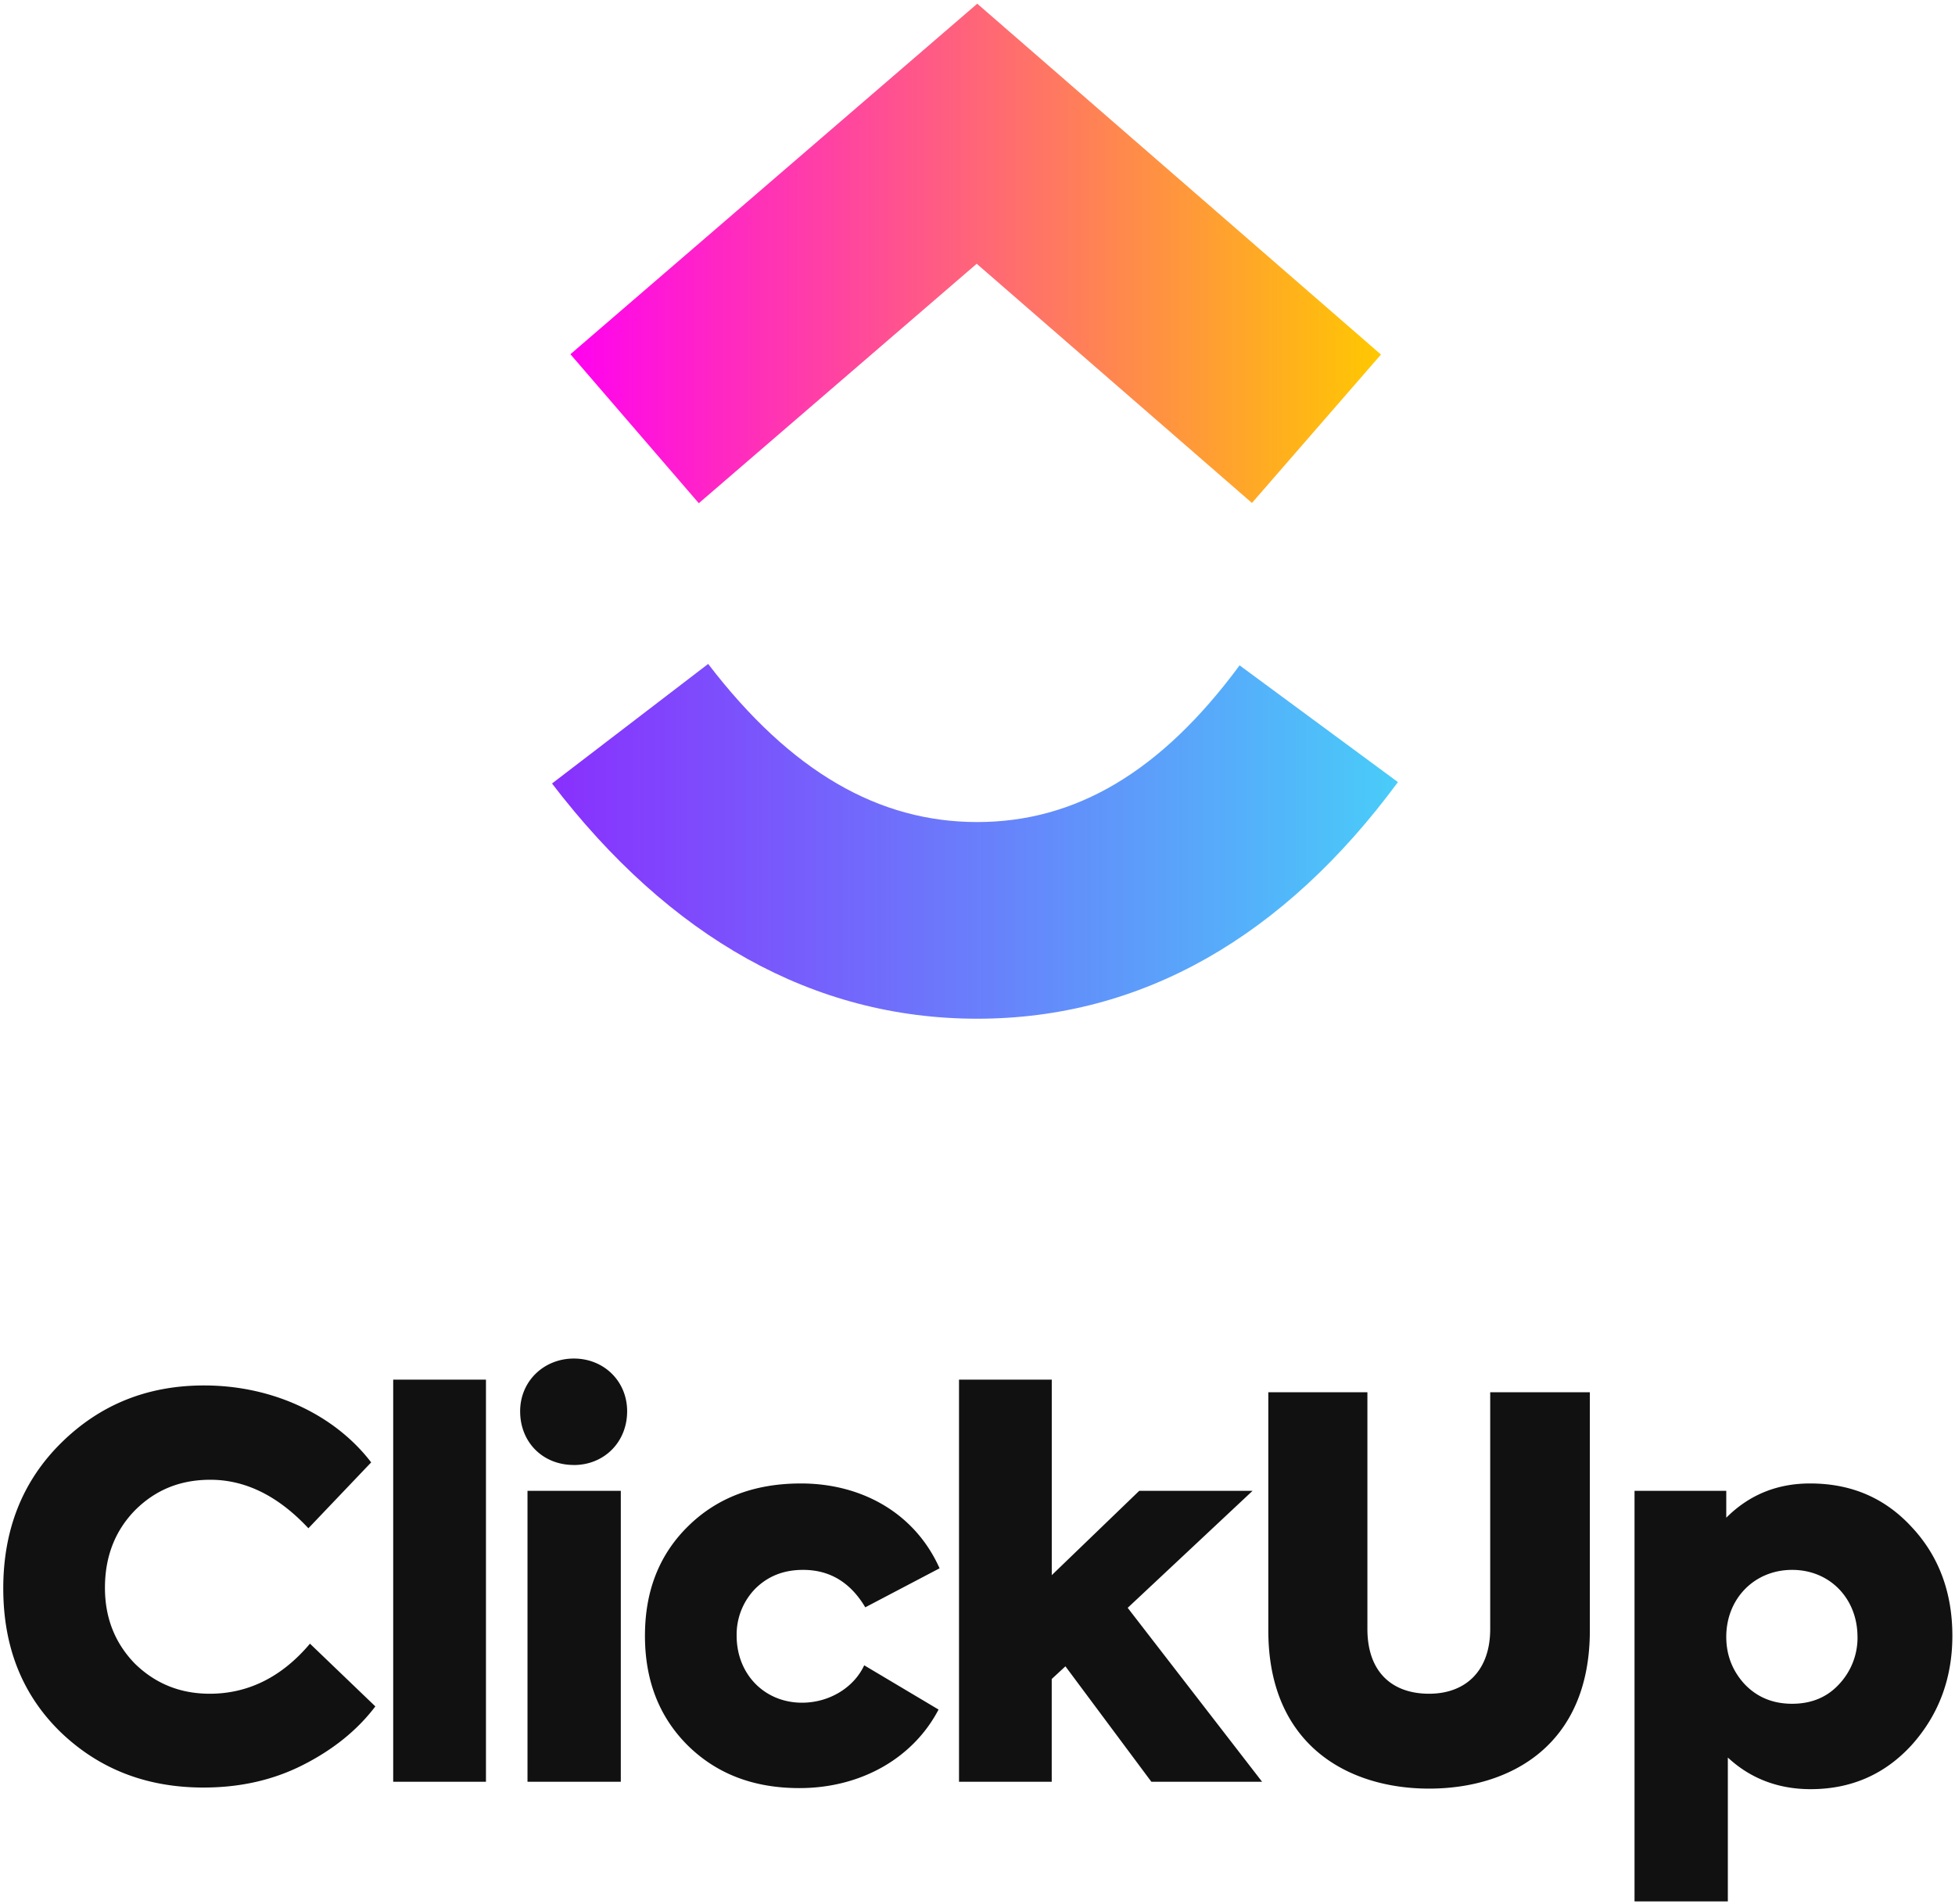 <svg width="497" height="484" xmlns="http://www.w3.org/2000/svg">
  <defs>
    <linearGradient x1="0%" y1="68.01%" y2="68.01%" id="a">
      <stop stop-color="#8930FD" offset="0%"/>
      <stop stop-color="#49CCF9" offset="100%"/>
    </linearGradient>
    <linearGradient x1="0%" y1="68.01%" y2="68.01%" id="b">
      <stop stop-color="#FF02F0" offset="0%"/>
      <stop stop-color="#FFC800" offset="100%"/>
    </linearGradient>
  </defs>
  <g fill="none" fill-rule="evenodd">
    <path d="M.33 199.2l39.7-30.4c21.07 27.52 43.46 40.2 68.4 40.2 24.8 0 46.57-12.54 66.7-39.84l40.25 29.68C186.35 238.2 150.23 259 108.43 259 66.76 259 30.3 238.35.33 199.2z" fill="url(#a)" transform="translate(140)"/>
    <path fill="url(#b)" d="M108.3 67.06l-70.65 60.88L5.01 90.06 108.44.94l102.63 89.2-32.8 37.73z" transform="translate(140)"/>
    <path d="M51.74 454.47c-14.47 0-26.53-4.69-36.31-14.07C5.65 430.9.83 418.7.83 403.82c0-15 4.95-27.33 14.73-36.98 9.92-9.78 21.98-14.6 36.32-14.6 17.69 0 33.36 7.63 42.48 19.56L78.4 388.55c-7.64-8.18-15.95-12.33-24.92-12.33-7.64 0-13.94 2.54-19.17 7.77-5.09 5.23-7.63 11.8-7.63 19.7 0 7.64 2.54 14.07 7.63 19.3 5.23 5.09 11.53 7.63 19.03 7.63 9.78 0 18.36-4.29 25.46-12.73l16.62 15.95c-4.56 6.03-10.72 10.99-18.36 14.87-7.64 3.89-16.08 5.76-25.33 5.76zm71.8-103.71V453H99.96V350.76h23.58zm22.35 21.7c-7.9 0-13.66-5.76-13.66-13.66 0-7.64 6.03-13.4 13.66-13.4 7.64 0 13.54 5.76 13.54 13.4 0 7.9-5.9 13.67-13.54 13.67zm11.93 6.57V453H134.1v-73.97h23.72zm45.4 75.58c-11.66 0-21.04-3.62-28.4-10.86-7.24-7.23-10.86-16.48-10.86-27.87s3.62-20.63 10.99-27.87c7.37-7.24 16.88-10.85 28.67-10.85 15.41 0 28.95 7.5 35.24 21.57l-18.89 9.92c-3.75-6.3-8.98-9.52-15.81-9.52-4.96 0-8.98 1.61-12.2 4.83a16.7 16.7 0 0 0-4.69 11.92c0 9.78 7.1 17.02 16.62 17.02 6.83 0 13.13-3.75 15.81-9.51l18.9 11.25c-6.44 12.33-19.7 19.97-35.38 19.97zM320.85 453H292.7l-21.85-29.35-3.48 3.22V453H243.8V350.76h23.58v49.71l22.24-21.44h28.81l-31.75 29.75L320.85 453zm1.58-38.46v-60.57h25.19v60.17c0 11.12 6.43 16.48 15.68 16.48 9.11 0 15.54-5.63 15.54-16.48v-60.17h25.33v60.57c0 29.21-20.24 40.2-40.87 40.2-20.5 0-40.87-10.99-40.87-40.2zm137.72-37.38c10.59 0 19.17 3.75 26 11.25 6.83 7.37 10.18 16.62 10.18 27.47 0 10.86-3.48 20.1-10.31 27.74-6.84 7.5-15.41 11.26-25.73 11.26-8.18 0-15.28-2.68-21.04-8.04v36.58h-23.72V379.03h23.32v6.84c5.76-5.77 12.86-8.71 21.3-8.71zm12.06 38.99c0-9.65-6.96-17.02-16.61-17.02-9.65 0-16.75 7.37-16.75 17.02 0 4.69 1.6 8.71 4.69 12.06 3.21 3.35 7.23 4.96 12.06 4.96 4.82 0 8.84-1.61 11.92-4.96a17.25 17.25 0 0 0 4.7-12.06z" fill="#111" fill-rule="nonzero"/>
  </g>
</svg>